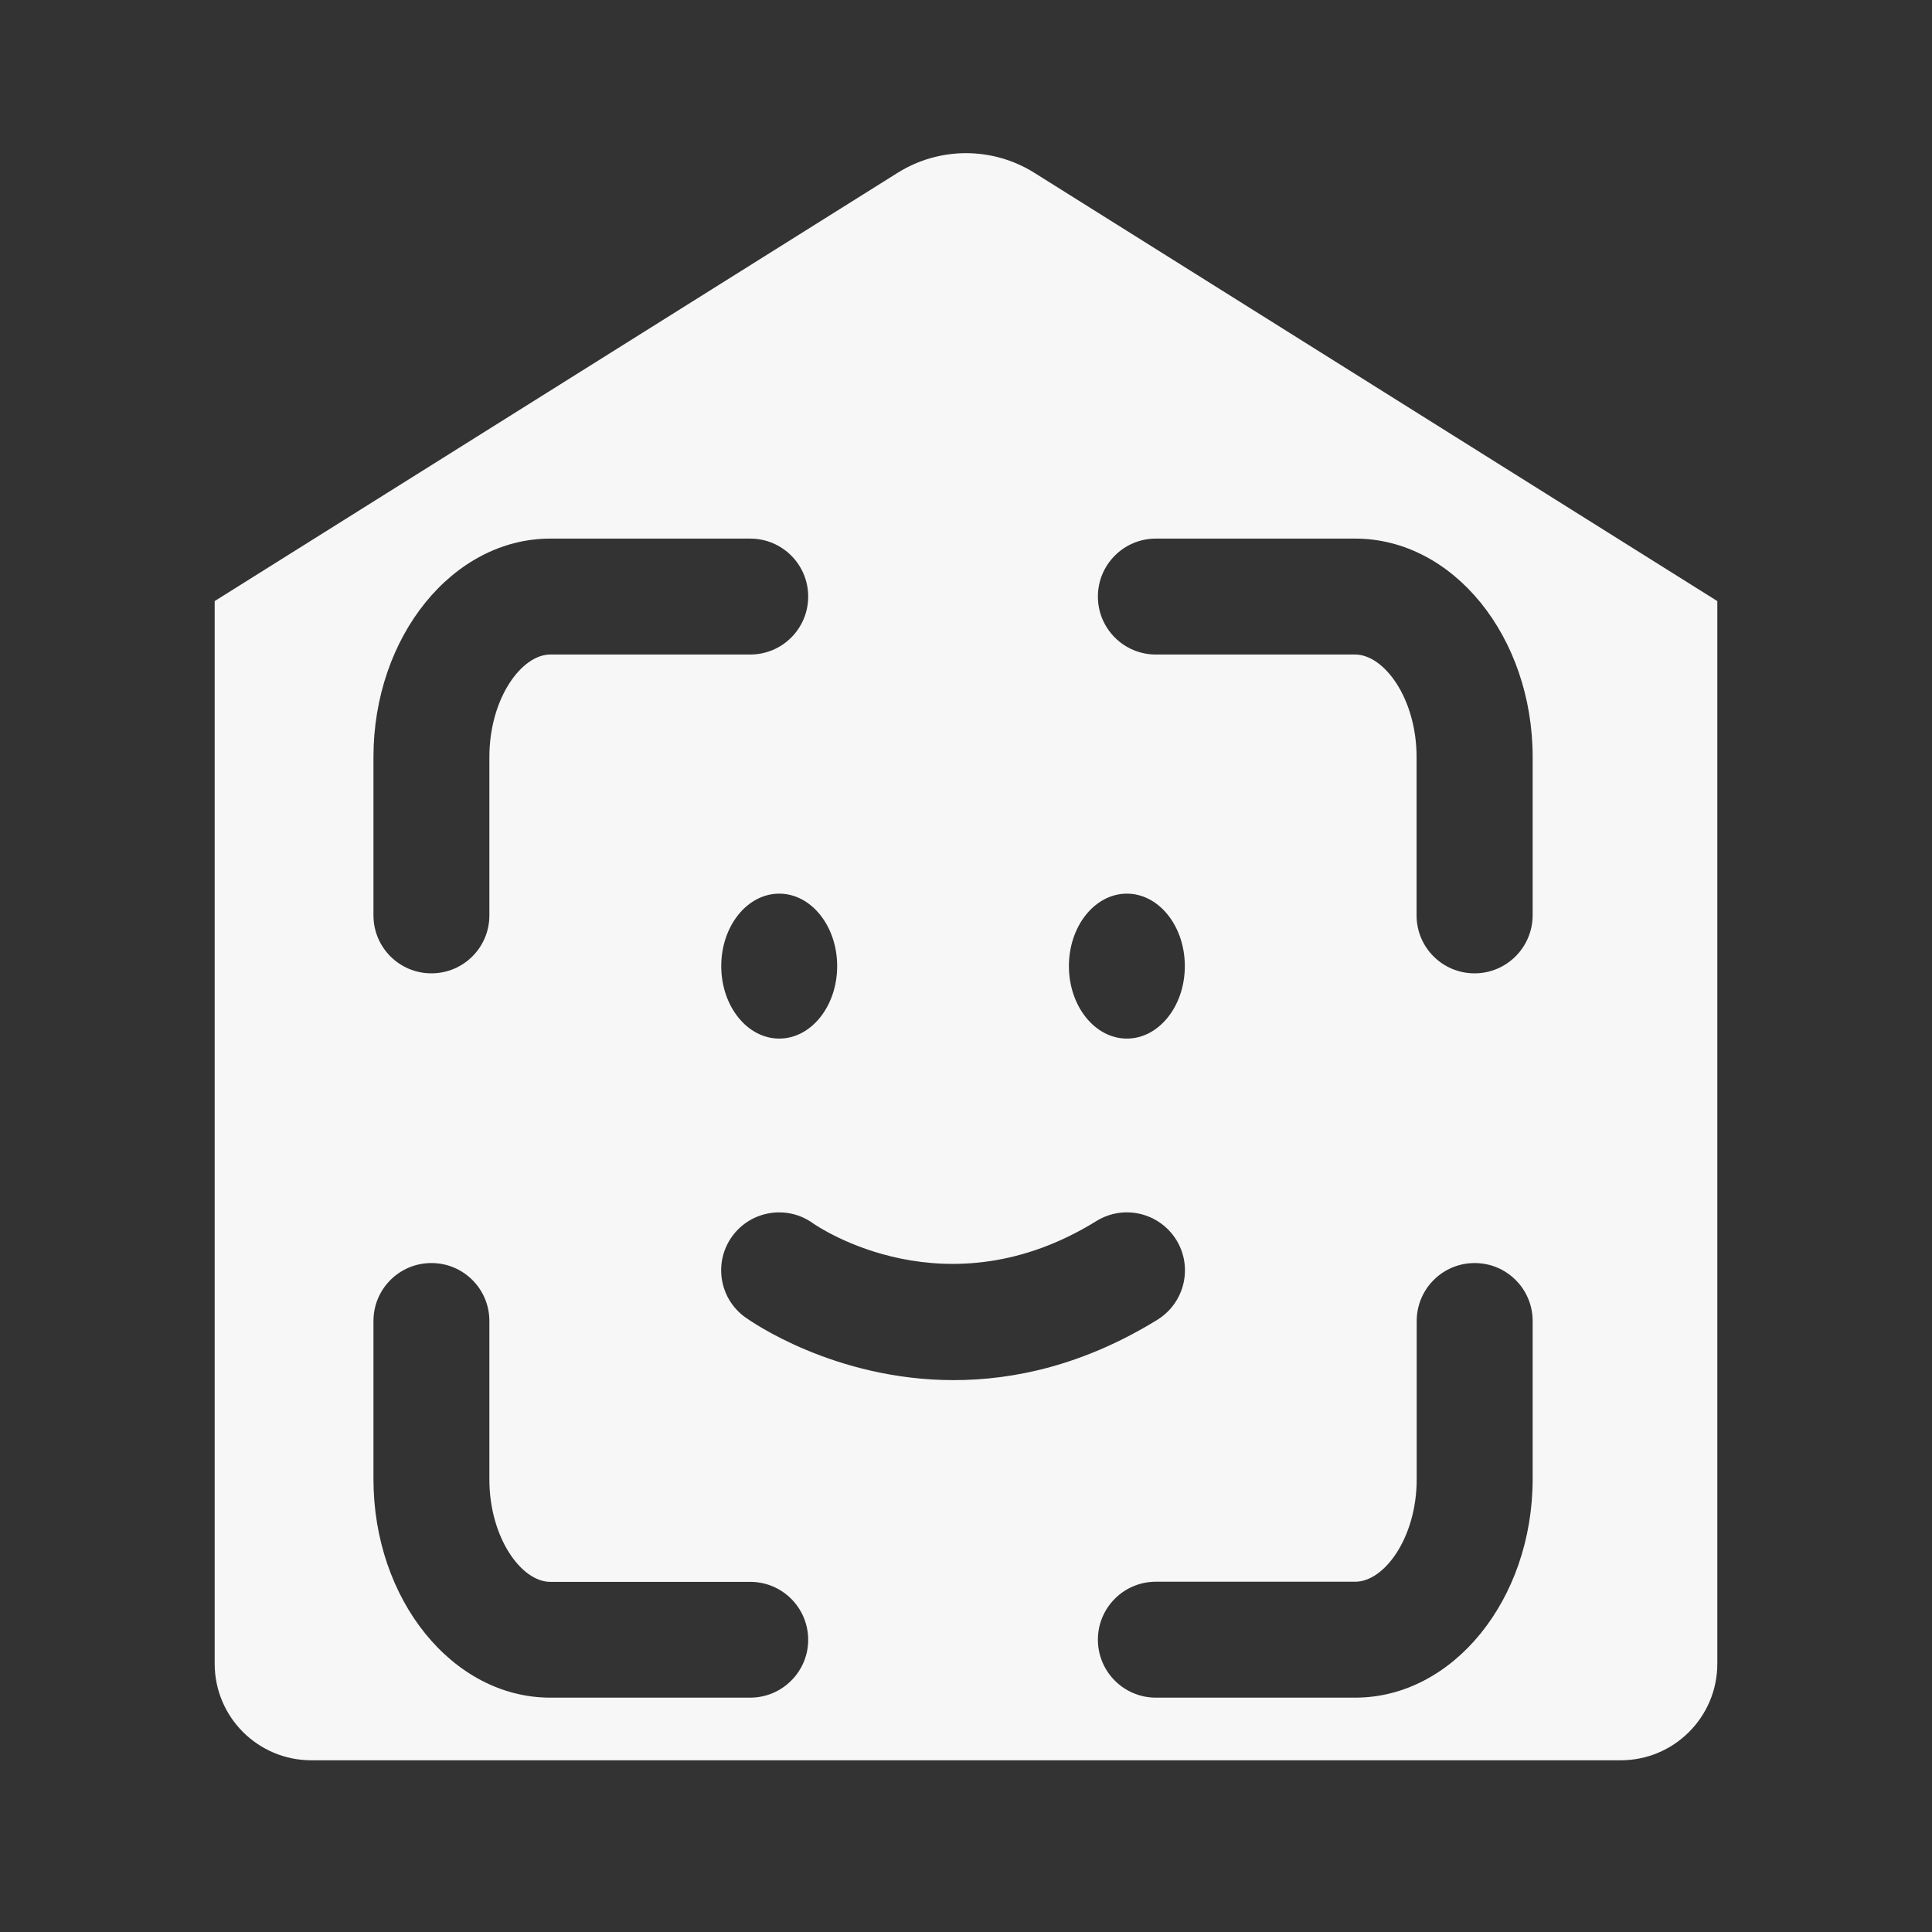 <?xml version="1.0" encoding="UTF-8"?>
<svg width="60px" height="60px" viewBox="0 0 60 60" version="1.1" xmlns="http://www.w3.org/2000/svg" xmlns:xlink="http://www.w3.org/1999/xlink">
    <rect x="0" y="0" width="60" height="60" fill="#333333" stroke="none"/>
    <title>刷脸取款</title>
    <g id="pad" stroke="none" stroke-width="1" fill="none" fill-rule="evenodd">
        <g id="刷脸取款">
            <rect id="矩形" stroke="#979797" fill="#D8D8D8" opacity="0" x="0.5" y="0.5" width="59" height="59"></rect>
            <path d="M6.667,18.667 L27.875,5.368 C29.175,4.553 30.825,4.553 32.125,5.368 L53.333,18.667 L53.333,18.667 L53.333,51.667 C53.333,53.324 51.99,54.667 50.333,54.667 L9.667,54.667 C8.01,54.667 6.667,53.324 6.667,51.667 L6.667,18.667 L6.667,18.667 Z M29.618,42.861 C25.909,42.861 23.304,41.025 23.142,40.908 C22.336,40.328 22.156,39.202 22.737,38.397 C23.317,37.596 24.438,37.411 25.243,37.987 C25.437,38.122 29.393,40.805 34.051,37.92 C34.897,37.398 36.004,37.659 36.531,38.505 C37.053,39.351 36.792,40.458 35.946,40.985 C33.668,42.389 31.504,42.861 29.618,42.861 Z M13.398,30.228 C12.403,30.228 11.598,29.423 11.598,28.428 L11.598,23.513 C11.598,19.773 14.059,16.727 17.088,16.727 L23.299,16.727 C24.294,16.727 25.099,17.532 25.099,18.527 C25.099,19.521 24.294,20.327 23.299,20.327 L17.088,20.327 C16.197,20.327 15.198,21.691 15.198,23.513 L15.198,28.428 C15.198,29.423 14.393,30.228 13.398,30.228 Z M23.299,52.722 L17.088,52.722 C14.059,52.722 11.598,49.68 11.598,45.935 L11.598,41.025 C11.598,40.03 12.403,39.225 13.398,39.225 C14.393,39.225 15.198,40.03 15.198,41.025 L15.198,45.94 C15.198,47.762 16.197,49.126 17.088,49.126 L23.299,49.126 C24.294,49.126 25.099,49.932 25.099,50.926 C25.099,51.916 24.289,52.722 23.299,52.722 Z M45.793,30.228 C44.798,30.228 43.993,29.423 43.993,28.428 L43.993,23.513 C43.993,21.691 42.985,20.327 42.084,20.327 L35.896,20.327 C34.902,20.327 34.096,19.521 34.096,18.527 C34.096,17.532 34.902,16.727 35.896,16.727 L42.089,16.727 C45.127,16.727 47.598,19.769 47.598,23.513 L47.598,28.428 C47.593,29.423 46.788,30.228 45.793,30.228 Z M45.797,39.225 C46.792,39.225 47.598,40.03 47.598,41.025 L47.598,45.94 C47.593,49.68 45.122,52.722 42.089,52.722 L35.896,52.722 C34.902,52.722 34.096,51.916 34.096,50.922 C34.096,49.927 34.902,49.122 35.896,49.122 L42.089,49.122 C42.989,49.122 43.997,47.758 43.997,45.935 L43.997,41.025 C43.997,40.03 44.803,39.225 45.797,39.225 Z M24.199,27.753 C25.193,27.753 25.999,28.76 25.999,30.003 C25.999,31.246 25.193,32.254 24.199,32.254 C23.205,32.254 22.399,31.246 22.399,30.003 C22.399,28.76 23.205,27.753 24.199,27.753 Z M34.996,27.753 C35.99,27.753 36.796,28.76 36.796,30.003 C36.796,31.246 35.99,32.254 34.996,32.254 C34.002,32.254 33.196,31.246 33.196,30.003 C33.196,28.76 34.002,27.753 34.996,27.753 Z" id="矩形-4" fill="#FFFFFF" opacity="0.959"></path>
        </g>
    </g>
</svg>